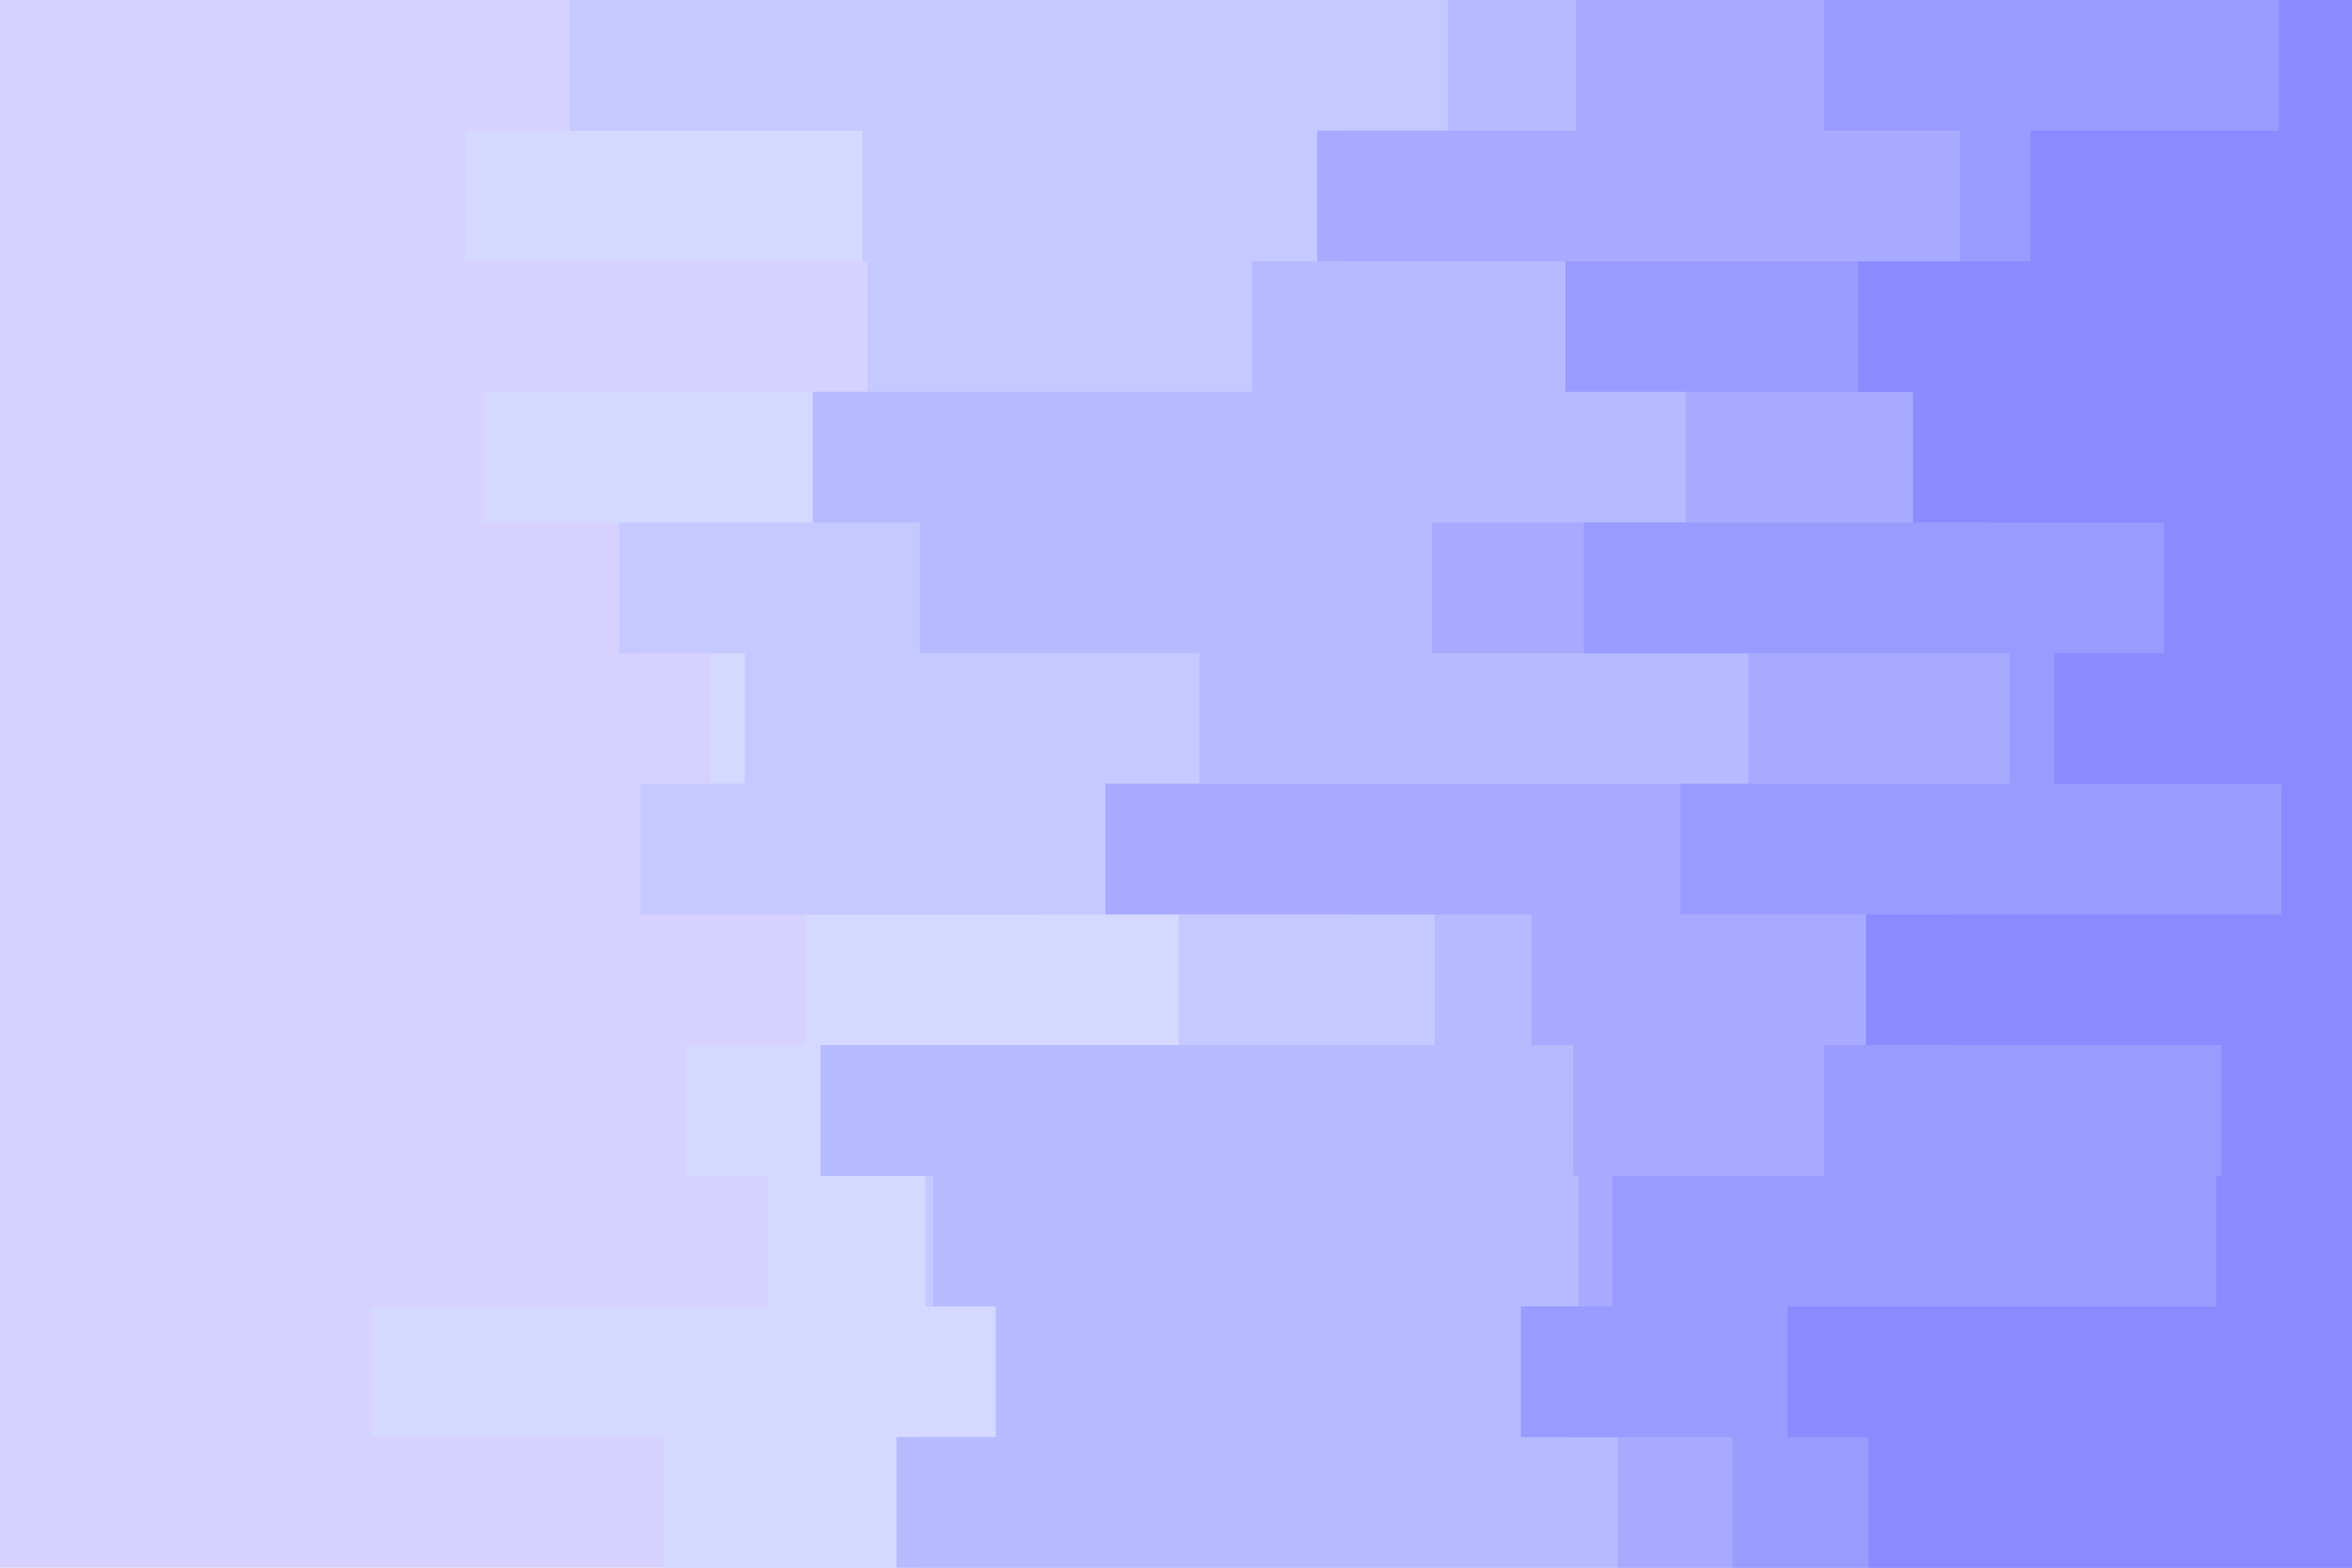 <svg id="visual" viewBox="0 0 900 600" width="900" height="600" xmlns="http://www.w3.org/2000/svg" xmlns:xlink="http://www.w3.org/1999/xlink" version="1.1"><rect x="0" y="0" width="900" height="600" fill="#d6d1ff"></rect><path d="M156 600L254 600L254 550L142 550L142 500L294 500L294 450L262 450L262 400L308 400L308 350L398 350L398 300L272 300L272 250L245 250L245 200L185 200L185 150L371 150L371 100L178 100L178 50L249 50L249 0L900 0L900 50L900 50L900 100L900 100L900 150L900 150L900 200L900 200L900 250L900 250L900 300L900 300L900 350L900 350L900 400L900 400L900 450L900 450L900 500L900 500L900 550L900 550L900 600L900 600Z" fill="#d5d8ff"></path><path d="M430 600L352 600L352 550L386 550L386 500L354 500L354 450L367 450L367 400L451 400L451 350L245 350L245 300L285 300L285 250L237 250L237 200L311 200L311 150L332 150L332 100L330 100L330 50L218 50L218 0L900 0L900 50L900 50L900 100L900 100L900 150L900 150L900 200L900 200L900 250L900 250L900 300L900 300L900 350L900 350L900 400L900 400L900 450L900 450L900 500L900 500L900 550L900 550L900 600L900 600Z" fill="#c5c9ff"></path><path d="M522 600L343 600L343 550L381 550L381 500L357 500L357 450L314 450L314 400L549 400L549 350L517 350L517 300L459 300L459 250L352 250L352 200L311 200L311 150L479 150L479 100L514 100L514 50L554 50L554 0L900 0L900 50L900 50L900 100L900 100L900 150L900 150L900 200L900 200L900 250L900 250L900 300L900 300L900 350L900 350L900 400L900 400L900 450L900 450L900 500L900 500L900 550L900 550L900 600L900 600Z" fill="#b6baff"></path><path d="M475 600L619 600L619 550L601 550L601 500L604 500L604 450L602 450L602 400L586 400L586 350L423 350L423 300L669 300L669 250L548 250L548 200L645 200L645 150L653 150L653 100L504 100L504 50L603 50L603 0L900 0L900 50L900 50L900 100L900 100L900 150L900 150L900 200L900 200L900 250L900 250L900 300L900 300L900 350L900 350L900 400L900 400L900 450L900 450L900 500L900 500L900 550L900 550L900 600L900 600Z" fill="#a8aaff"></path><path d="M719 600L663 600L663 550L582 550L582 500L617 500L617 450L698 450L698 400L747 400L747 350L643 350L643 300L769 300L769 250L606 250L606 200L761 200L761 150L599 150L599 100L750 100L750 50L698 50L698 0L900 0L900 50L900 50L900 100L900 100L900 150L900 150L900 200L900 200L900 250L900 250L900 300L900 300L900 350L900 350L900 400L900 400L900 450L900 450L900 500L900 500L900 550L900 550L900 600L900 600Z" fill="#999bff"></path><path d="M774 600L715 600L715 550L684 550L684 500L848 500L848 450L850 450L850 400L714 400L714 350L873 350L873 300L786 300L786 250L828 250L828 200L732 200L732 150L711 150L711 100L777 100L777 50L872 50L872 0L900 0L900 50L900 50L900 100L900 100L900 150L900 150L900 200L900 200L900 250L900 250L900 300L900 300L900 350L900 350L900 400L900 400L900 450L900 450L900 500L900 500L900 550L900 550L900 600L900 600Z" fill="#8b8bff"></path></svg>